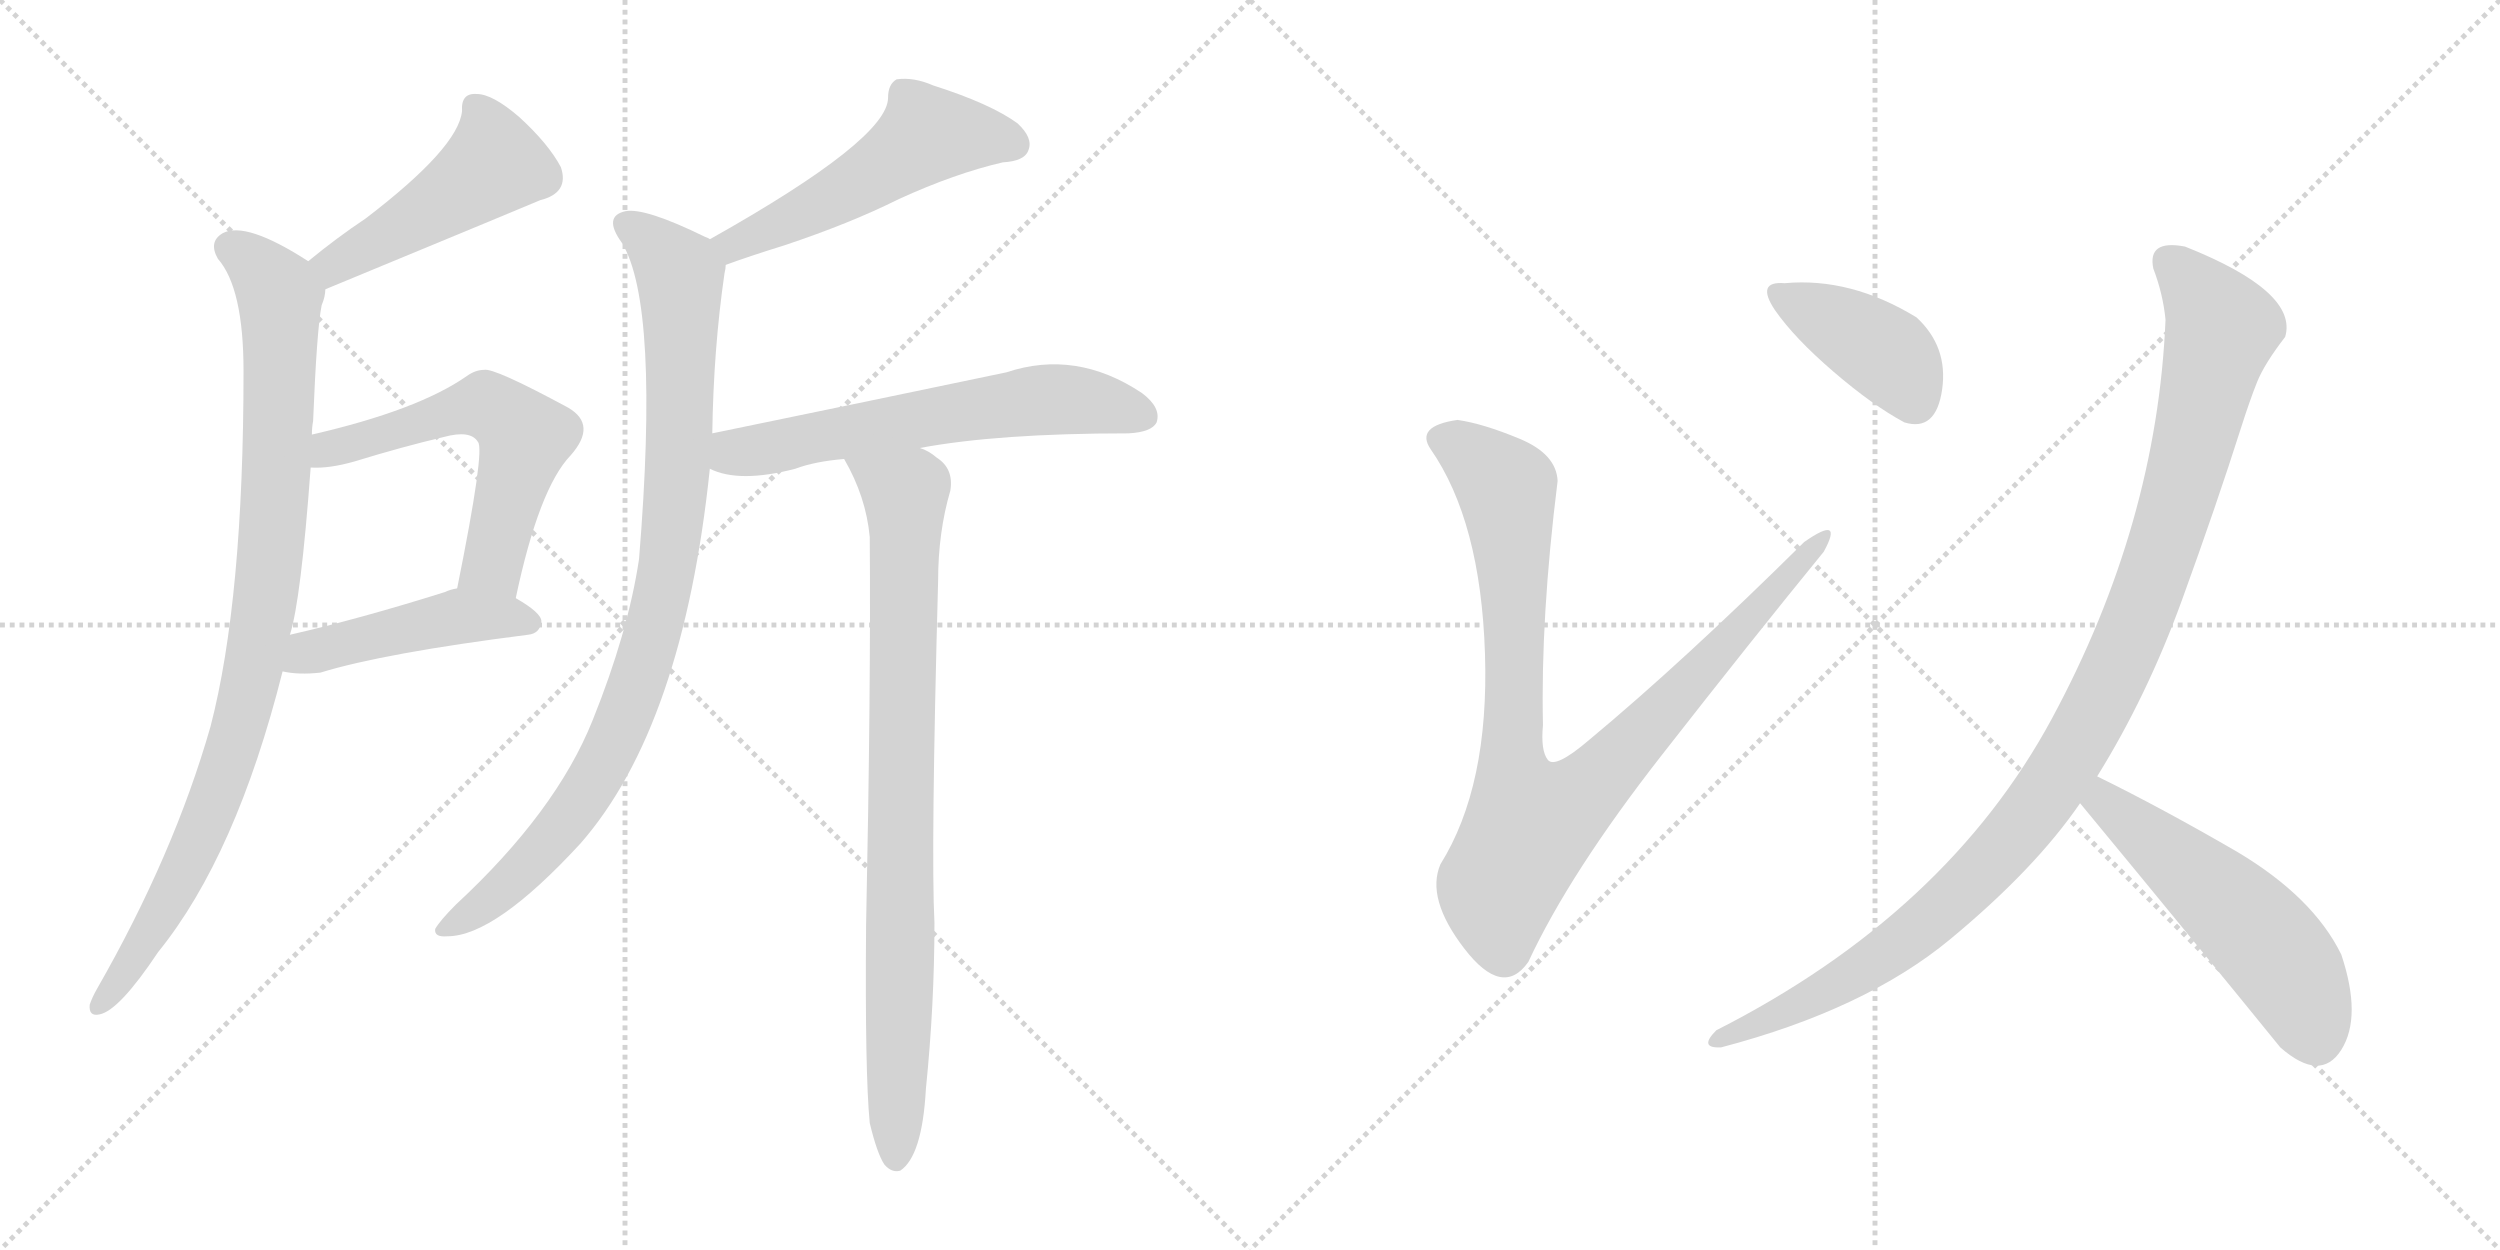 <svg version="1.1" viewBox="0 0 2048 1024" xmlns="http://www.w3.org/2000/svg">
  <g stroke="lightgray" stroke-dasharray="1,1" stroke-width="1" transform="scale(4, 4)">
    <line x1="0" y1="0" x2="256" y2="256"></line>
    <line x1="256" y1="0" x2="0" y2="256"></line>
    <line x1="128" y1="0" x2="128" y2="256"></line>
    <line x1="0" y1="128" x2="256" y2="128"></line>
    <line x1="256" y1="0" x2="512" y2="256"></line>
    <line x1="512" y1="0" x2="256" y2="256"></line>
    <line x1="384" y1="0" x2="384" y2="256"></line>
    <line x1="256" y1="128" x2="512" y2="128"></line>
  </g>
<g transform="scale(1, -1) translate(0, -850)">
   <style type="text/css">
    @keyframes keyframes0 {
      from {
       stroke: black;
       stroke-dashoffset: 471;
       stroke-width: 128;
       }
       61% {
       animation-timing-function: step-end;
       stroke: black;
       stroke-dashoffset: 0;
       stroke-width: 128;
       }
       to {
       stroke: black;
       stroke-width: 1024;
       }
       }
       #make-me-a-hanzi-animation-0 {
         animation: keyframes0 0.633s both;
         animation-delay: 0s;
         animation-timing-function: linear;
       }
    @keyframes keyframes1 {
      from {
       stroke: black;
       stroke-dashoffset: 924;
       stroke-width: 128;
       }
       75% {
       animation-timing-function: step-end;
       stroke: black;
       stroke-dashoffset: 0;
       stroke-width: 128;
       }
       to {
       stroke: black;
       stroke-width: 1024;
       }
       }
       #make-me-a-hanzi-animation-1 {
         animation: keyframes1 1.002s both;
         animation-delay: 0.633s;
         animation-timing-function: linear;
       }
    @keyframes keyframes2 {
      from {
       stroke: black;
       stroke-dashoffset: 574;
       stroke-width: 128;
       }
       65% {
       animation-timing-function: step-end;
       stroke: black;
       stroke-dashoffset: 0;
       stroke-width: 128;
       }
       to {
       stroke: black;
       stroke-width: 1024;
       }
       }
       #make-me-a-hanzi-animation-2 {
         animation: keyframes2 0.717s both;
         animation-delay: 1.635s;
         animation-timing-function: linear;
       }
    @keyframes keyframes3 {
      from {
       stroke: black;
       stroke-dashoffset: 456;
       stroke-width: 128;
       }
       60% {
       animation-timing-function: step-end;
       stroke: black;
       stroke-dashoffset: 0;
       stroke-width: 128;
       }
       to {
       stroke: black;
       stroke-width: 1024;
       }
       }
       #make-me-a-hanzi-animation-3 {
         animation: keyframes3 0.621s both;
         animation-delay: 2.352s;
         animation-timing-function: linear;
       }
    @keyframes keyframes4 {
      from {
       stroke: black;
       stroke-dashoffset: 520;
       stroke-width: 128;
       }
       63% {
       animation-timing-function: step-end;
       stroke: black;
       stroke-dashoffset: 0;
       stroke-width: 128;
       }
       to {
       stroke: black;
       stroke-width: 1024;
       }
       }
       #make-me-a-hanzi-animation-4 {
         animation: keyframes4 0.673s both;
         animation-delay: 2.973s;
         animation-timing-function: linear;
       }
    @keyframes keyframes5 {
      from {
       stroke: black;
       stroke-dashoffset: 913;
       stroke-width: 128;
       }
       75% {
       animation-timing-function: step-end;
       stroke: black;
       stroke-dashoffset: 0;
       stroke-width: 128;
       }
       to {
       stroke: black;
       stroke-width: 1024;
       }
       }
       #make-me-a-hanzi-animation-5 {
         animation: keyframes5 0.993s both;
         animation-delay: 3.647s;
         animation-timing-function: linear;
       }
    @keyframes keyframes6 {
      from {
       stroke: black;
       stroke-dashoffset: 609;
       stroke-width: 128;
       }
       66% {
       animation-timing-function: step-end;
       stroke: black;
       stroke-dashoffset: 0;
       stroke-width: 128;
       }
       to {
       stroke: black;
       stroke-width: 1024;
       }
       }
       #make-me-a-hanzi-animation-6 {
         animation: keyframes6 0.746s both;
         animation-delay: 4.64s;
         animation-timing-function: linear;
       }
    @keyframes keyframes7 {
      from {
       stroke: black;
       stroke-dashoffset: 849;
       stroke-width: 128;
       }
       73% {
       animation-timing-function: step-end;
       stroke: black;
       stroke-dashoffset: 0;
       stroke-width: 128;
       }
       to {
       stroke: black;
       stroke-width: 1024;
       }
       }
       #make-me-a-hanzi-animation-7 {
         animation: keyframes7 0.941s both;
         animation-delay: 5.385s;
         animation-timing-function: linear;
       }
    @keyframes keyframes8 {
      from {
       stroke: black;
       stroke-dashoffset: 936;
       stroke-width: 128;
       }
       75% {
       animation-timing-function: step-end;
       stroke: black;
       stroke-dashoffset: 0;
       stroke-width: 128;
       }
       to {
       stroke: black;
       stroke-width: 1024;
       }
       }
       #make-me-a-hanzi-animation-8 {
         animation: keyframes8 1.012s both;
         animation-delay: 6.326s;
         animation-timing-function: linear;
       }
    @keyframes keyframes9 {
      from {
       stroke: black;
       stroke-dashoffset: 400;
       stroke-width: 128;
       }
       57% {
       animation-timing-function: step-end;
       stroke: black;
       stroke-dashoffset: 0;
       stroke-width: 128;
       }
       to {
       stroke: black;
       stroke-width: 1024;
       }
       }
       #make-me-a-hanzi-animation-9 {
         animation: keyframes9 0.576s both;
         animation-delay: 7.338s;
         animation-timing-function: linear;
       }
    @keyframes keyframes10 {
      from {
       stroke: black;
       stroke-dashoffset: 1063;
       stroke-width: 128;
       }
       78% {
       animation-timing-function: step-end;
       stroke: black;
       stroke-dashoffset: 0;
       stroke-width: 128;
       }
       to {
       stroke: black;
       stroke-width: 1024;
       }
       }
       #make-me-a-hanzi-animation-10 {
         animation: keyframes10 1.115s both;
         animation-delay: 7.913s;
         animation-timing-function: linear;
       }
    @keyframes keyframes11 {
      from {
       stroke: black;
       stroke-dashoffset: 531;
       stroke-width: 128;
       }
       63% {
       animation-timing-function: step-end;
       stroke: black;
       stroke-dashoffset: 0;
       stroke-width: 128;
       }
       to {
       stroke: black;
       stroke-width: 1024;
       }
       }
       #make-me-a-hanzi-animation-11 {
         animation: keyframes11 0.682s both;
         animation-delay: 9.028s;
         animation-timing-function: linear;
       }
</style>
<path d="M 266.5 613.0 Q 440.5 685.0 442.5 686.0 Q 466.5 692.0 459.5 713.0 Q 449.5 732.0 425.5 754.0 Q 403.5 773.0 390.5 773.0 Q 377.5 774.0 378.5 759.0 Q 375.5 729.0 299.5 671.0 Q 275.5 655.0 252.5 636.0 C 229.5 617.0 238.5 602.0 266.5 613.0 Z" fill="lightgray"></path> 
<path d="M 255.5 494.0 Q 255.5 500.0 256.5 505.0 Q 259.5 580.0 263.5 600.0 Q 266.5 607.0 266.5 613.0 C 269.5 626.0 269.5 626.0 252.5 636.0 Q 201.5 669.0 182.5 659.0 Q 170.5 652.0 178.5 638.0 Q 199.5 614.0 199.5 546.0 Q 199.5 359.0 172.5 255.0 Q 142.5 150.0 79.5 40.0 Q 75.5 33.0 73.5 27.0 Q 72.5 17.0 81.5 19.0 Q 97.5 22.0 129.5 70.0 Q 193.5 149.0 231.5 300.0 L 237.5 330.0 Q 246.5 358.0 254.5 467.0 L 255.5 494.0 Z" fill="lightgray"></path> 
<path d="M 422.5 360.0 Q 441.5 450.0 467.5 477.0 Q 489.5 502.0 465.5 516.0 Q 404.5 549.0 396.5 547.0 Q 389.5 547.0 382.5 542.0 Q 342.5 514.0 255.5 494.0 C 226.5 487.0 224.5 467.0 254.5 467.0 Q 269.5 466.0 290.5 472.0 Q 329.5 484.0 363.5 492.0 Q 385.5 498.0 391.5 488.0 Q 397.5 482.0 374.5 368.0 C 368.5 339.0 416.5 331.0 422.5 360.0 Z" fill="lightgray"></path> 
<path d="M 231.5 300.0 Q 244.5 297.0 262.5 299.0 Q 314.5 315.0 432.5 330.0 Q 442.5 331.0 443.5 341.0 Q 443.5 348.0 422.5 360.0 C 399.5 374.0 399.5 374.0 374.5 368.0 Q 368.5 367.0 364.5 365.0 Q 294.5 343.0 237.5 330.0 C 208.5 323.0 201.5 305.0 231.5 300.0 Z" fill="lightgray"></path> 
<path d="M 594.5 633.0 Q 613.5 640.0 642.5 649.0 Q 696.5 667.0 736.5 687.0 Q 782.5 708.0 821.5 717.0 Q 839.5 718.0 842.5 727.0 Q 846.5 737.0 833.5 749.0 Q 811.5 765.0 764.5 780.0 Q 748.5 787.0 734.5 785.0 Q 727.5 781.0 727.5 770.0 Q 727.5 736.0 581.5 654.0 C 555.5 639.0 566.5 623.0 594.5 633.0 Z" fill="lightgray"></path> 
<path d="M 583.5 495.0 Q 584.5 564.0 593.5 626.0 Q 594.5 630.0 594.5 633.0 C 596.5 647.0 596.5 647.0 581.5 654.0 Q 580.5 655.0 577.5 656.0 Q 528.5 680.0 512.5 677.0 Q 493.5 673.0 509.5 651.0 Q 540.5 600.0 523.5 392.0 Q 514.5 332.0 485.5 260.0 Q 455.5 185.0 373.5 109.0 Q 360.5 96.0 356.5 89.0 Q 355.5 82.0 366.5 83.0 Q 405.5 83.0 475.5 159.0 Q 559.5 255.0 581.5 466.0 L 583.5 495.0 Z" fill="lightgray"></path> 
<path d="M 753.5 483.0 Q 817.5 495.0 924.5 495.0 Q 943.5 496.0 947.5 504.0 Q 951.5 516.0 935.5 528.0 Q 881.5 564.0 824.5 545.0 Q 719.5 523.0 583.5 495.0 C 554.5 489.0 553.5 476.0 581.5 466.0 Q 605.5 454.0 651.5 466.0 Q 667.5 472.0 691.5 474.0 L 753.5 483.0 Z" fill="lightgray"></path> 
<path d="M 712.5 -70.0 Q 718.5 -95.0 724.5 -104.0 Q 730.5 -111.0 737.5 -109.0 Q 755.5 -97.0 758.5 -42.0 Q 765.5 27.0 765.5 94.0 Q 762.5 152.0 768.5 374.0 Q 768.5 414.0 778.5 448.0 Q 781.5 466.0 767.5 475.0 Q 760.5 481.0 753.5 483.0 C 727.5 498.0 677.5 501.0 691.5 474.0 Q 709.5 443.0 712.5 410.0 Q 713.5 286.0 709.5 92.0 Q 708.5 -29.0 712.5 -70.0 Z" fill="lightgray"></path> 
<path d="M 1194.0 506.0 Q 1159.0 501.0 1172.0 482.0 Q 1213.0 423.0 1216.5 314.5 Q 1220.0 206.0 1180.0 142.0 Q 1168.0 114.0 1199.5 73.0 Q 1231.0 32.0 1252.0 62.0 Q 1286.0 135.0 1361.0 231.0 Q 1436.0 327.0 1494.0 398.0 Q 1511.0 429.0 1478.0 406.0 Q 1379.0 308.0 1302.0 244.0 Q 1274.0 220.0 1268.0 227.5 Q 1262.0 235.0 1264.0 256.0 Q 1262.0 344.0 1276.0 456.0 Q 1275.0 478.0 1245.0 490.5 Q 1215.0 503.0 1194.0 506.0 Z" fill="lightgray"></path> 
<path d="M 1560.0 504.0 Q 1586.0 496.0 1591.0 531.0 Q 1596.0 566.0 1570.0 590.0 Q 1516.0 623.0 1462.0 618.0 Q 1438.0 620.0 1454.0 596.0 Q 1470.0 573.0 1502.0 545.5 Q 1534.0 518.0 1560.0 504.0 Z" fill="lightgray"></path> 
<path d="M 1764.0 630.0 Q 1772.0 609.0 1774.0 588.0 Q 1767.0 421.0 1681.0 261.5 Q 1595.0 102.0 1406.0 6.0 Q 1391.0 -9.0 1410.0 -8.0 Q 1528.0 23.0 1597.5 80.5 Q 1667.0 138.0 1704.0 192.0 L 1718.0 214.0 Q 1759.0 280.0 1787.5 358.5 Q 1816.0 437.0 1836.0 500.0 Q 1843.0 522.0 1849.0 537.0 Q 1855.0 552.0 1872.0 574.0 Q 1883.0 611.0 1790.0 648.0 Q 1759.0 654.0 1764.0 630.0 Z" fill="lightgray"></path> 
<path d="M 1704.0 192.0 Q 1799.0 77.0 1868.0 -8.0 Q 1901.0 -37.0 1918.0 -10.0 Q 1935.0 17.0 1918.0 68.0 Q 1895.0 115.0 1833.0 152.0 Q 1771.0 188.0 1718.0 214.0 C 1691.0 227.0 1685.0 215.0 1704.0 192.0 Z" fill="lightgray"></path> 
      <clipPath id="make-me-a-hanzi-clip-0">
      <path d="M 266.5 613.0 Q 440.5 685.0 442.5 686.0 Q 466.5 692.0 459.5 713.0 Q 449.5 732.0 425.5 754.0 Q 403.5 773.0 390.5 773.0 Q 377.5 774.0 378.5 759.0 Q 375.5 729.0 299.5 671.0 Q 275.5 655.0 252.5 636.0 C 229.5 617.0 238.5 602.0 266.5 613.0 Z" fill="lightgray"></path>
      </clipPath>
      <path clip-path="url(#make-me-a-hanzi-clip-0)" d="M 388.5 762.0 L 401.5 738.0 L 401.5 712.0 L 300.5 645.0 L 276.5 632.0 L 263.5 635.0 " fill="none" id="make-me-a-hanzi-animation-0" stroke-dasharray="343 686" stroke-linecap="round"></path>

      <clipPath id="make-me-a-hanzi-clip-1">
      <path d="M 255.5 494.0 Q 255.5 500.0 256.5 505.0 Q 259.5 580.0 263.5 600.0 Q 266.5 607.0 266.5 613.0 C 269.5 626.0 269.5 626.0 252.5 636.0 Q 201.5 669.0 182.5 659.0 Q 170.5 652.0 178.5 638.0 Q 199.5 614.0 199.5 546.0 Q 199.5 359.0 172.5 255.0 Q 142.5 150.0 79.5 40.0 Q 75.5 33.0 73.5 27.0 Q 72.5 17.0 81.5 19.0 Q 97.5 22.0 129.5 70.0 Q 193.5 149.0 231.5 300.0 L 237.5 330.0 Q 246.5 358.0 254.5 467.0 L 255.5 494.0 Z" fill="lightgray"></path>
      </clipPath>
      <path clip-path="url(#make-me-a-hanzi-clip-1)" d="M 188.5 647.0 L 214.5 629.0 L 229.5 607.0 L 225.5 435.0 L 212.5 327.0 L 198.5 261.0 L 165.5 169.0 L 141.5 117.0 L 82.5 28.0 " fill="none" id="make-me-a-hanzi-animation-1" stroke-dasharray="796 1592" stroke-linecap="round"></path>

      <clipPath id="make-me-a-hanzi-clip-2">
      <path d="M 422.5 360.0 Q 441.5 450.0 467.5 477.0 Q 489.5 502.0 465.5 516.0 Q 404.5 549.0 396.5 547.0 Q 389.5 547.0 382.5 542.0 Q 342.5 514.0 255.5 494.0 C 226.5 487.0 224.5 467.0 254.5 467.0 Q 269.5 466.0 290.5 472.0 Q 329.5 484.0 363.5 492.0 Q 385.5 498.0 391.5 488.0 Q 397.5 482.0 374.5 368.0 C 368.5 339.0 416.5 331.0 422.5 360.0 Z" fill="lightgray"></path>
      </clipPath>
      <path clip-path="url(#make-me-a-hanzi-clip-2)" d="M 259.5 474.0 L 270.5 483.0 L 391.5 518.0 L 420.5 504.0 L 430.5 492.0 L 406.5 397.0 L 403.5 388.0 L 382.5 380.0 " fill="none" id="make-me-a-hanzi-animation-2" stroke-dasharray="446 892" stroke-linecap="round"></path>

      <clipPath id="make-me-a-hanzi-clip-3">
      <path d="M 231.5 300.0 Q 244.5 297.0 262.5 299.0 Q 314.5 315.0 432.5 330.0 Q 442.5 331.0 443.5 341.0 Q 443.5 348.0 422.5 360.0 C 399.5 374.0 399.5 374.0 374.5 368.0 Q 368.5 367.0 364.5 365.0 Q 294.5 343.0 237.5 330.0 C 208.5 323.0 201.5 305.0 231.5 300.0 Z" fill="lightgray"></path>
      </clipPath>
      <path clip-path="url(#make-me-a-hanzi-clip-3)" d="M 239.5 306.0 L 261.5 318.0 L 376.5 345.0 L 433.5 340.0 " fill="none" id="make-me-a-hanzi-animation-3" stroke-dasharray="328 656" stroke-linecap="round"></path>

      <clipPath id="make-me-a-hanzi-clip-4">
      <path d="M 594.5 633.0 Q 613.5 640.0 642.5 649.0 Q 696.5 667.0 736.5 687.0 Q 782.5 708.0 821.5 717.0 Q 839.5 718.0 842.5 727.0 Q 846.5 737.0 833.5 749.0 Q 811.5 765.0 764.5 780.0 Q 748.5 787.0 734.5 785.0 Q 727.5 781.0 727.5 770.0 Q 727.5 736.0 581.5 654.0 C 555.5 639.0 566.5 623.0 594.5 633.0 Z" fill="lightgray"></path>
      </clipPath>
      <path clip-path="url(#make-me-a-hanzi-clip-4)" d="M 830.5 732.0 L 759.5 740.0 L 671.5 682.0 L 601.5 652.0 L 597.5 642.0 " fill="none" id="make-me-a-hanzi-animation-4" stroke-dasharray="392 784" stroke-linecap="round"></path>

      <clipPath id="make-me-a-hanzi-clip-5">
      <path d="M 583.5 495.0 Q 584.5 564.0 593.5 626.0 Q 594.5 630.0 594.5 633.0 C 596.5 647.0 596.5 647.0 581.5 654.0 Q 580.5 655.0 577.5 656.0 Q 528.5 680.0 512.5 677.0 Q 493.5 673.0 509.5 651.0 Q 540.5 600.0 523.5 392.0 Q 514.5 332.0 485.5 260.0 Q 455.5 185.0 373.5 109.0 Q 360.5 96.0 356.5 89.0 Q 355.5 82.0 366.5 83.0 Q 405.5 83.0 475.5 159.0 Q 559.5 255.0 581.5 466.0 L 583.5 495.0 Z" fill="lightgray"></path>
      </clipPath>
      <path clip-path="url(#make-me-a-hanzi-clip-5)" d="M 515.5 664.0 L 557.5 624.0 L 555.5 459.0 L 531.5 320.0 L 507.5 251.0 L 470.5 186.0 L 415.5 125.0 L 363.5 90.0 " fill="none" id="make-me-a-hanzi-animation-5" stroke-dasharray="785 1570" stroke-linecap="round"></path>

      <clipPath id="make-me-a-hanzi-clip-6">
      <path d="M 753.5 483.0 Q 817.5 495.0 924.5 495.0 Q 943.5 496.0 947.5 504.0 Q 951.5 516.0 935.5 528.0 Q 881.5 564.0 824.5 545.0 Q 719.5 523.0 583.5 495.0 C 554.5 489.0 553.5 476.0 581.5 466.0 Q 605.5 454.0 651.5 466.0 Q 667.5 472.0 691.5 474.0 L 753.5 483.0 Z" fill="lightgray"></path>
      </clipPath>
      <path clip-path="url(#make-me-a-hanzi-clip-6)" d="M 589.5 473.0 L 661.5 491.0 L 838.5 521.0 L 893.5 521.0 L 936.5 509.0 " fill="none" id="make-me-a-hanzi-animation-6" stroke-dasharray="481 962" stroke-linecap="round"></path>

      <clipPath id="make-me-a-hanzi-clip-7">
      <path d="M 712.5 -70.0 Q 718.5 -95.0 724.5 -104.0 Q 730.5 -111.0 737.5 -109.0 Q 755.5 -97.0 758.5 -42.0 Q 765.5 27.0 765.5 94.0 Q 762.5 152.0 768.5 374.0 Q 768.5 414.0 778.5 448.0 Q 781.5 466.0 767.5 475.0 Q 760.5 481.0 753.5 483.0 C 727.5 498.0 677.5 501.0 691.5 474.0 Q 709.5 443.0 712.5 410.0 Q 713.5 286.0 709.5 92.0 Q 708.5 -29.0 712.5 -70.0 Z" fill="lightgray"></path>
      </clipPath>
      <path clip-path="url(#make-me-a-hanzi-clip-7)" d="M 699.5 470.0 L 741.5 446.0 L 742.5 433.0 L 733.5 -99.0 " fill="none" id="make-me-a-hanzi-animation-7" stroke-dasharray="721 1442" stroke-linecap="round"></path>

      <clipPath id="make-me-a-hanzi-clip-8">
      <path d="M 1194.0 506.0 Q 1159.0 501.0 1172.0 482.0 Q 1213.0 423.0 1216.5 314.5 Q 1220.0 206.0 1180.0 142.0 Q 1168.0 114.0 1199.5 73.0 Q 1231.0 32.0 1252.0 62.0 Q 1286.0 135.0 1361.0 231.0 Q 1436.0 327.0 1494.0 398.0 Q 1511.0 429.0 1478.0 406.0 Q 1379.0 308.0 1302.0 244.0 Q 1274.0 220.0 1268.0 227.5 Q 1262.0 235.0 1264.0 256.0 Q 1262.0 344.0 1276.0 456.0 Q 1275.0 478.0 1245.0 490.5 Q 1215.0 503.0 1194.0 506.0 Z" fill="lightgray"></path>
      </clipPath>
      <path clip-path="url(#make-me-a-hanzi-clip-8)" d="M 1180.0 490.0 L 1196.0 485.0 L 1234.0 450.0 L 1241.0 352.0 L 1239.0 219.0 L 1254.0 175.0 L 1297.0 200.0 L 1489.0 409.0 " fill="none" id="make-me-a-hanzi-animation-8" stroke-dasharray="808 1616" stroke-linecap="round"></path>

      <clipPath id="make-me-a-hanzi-clip-9">
      <path d="M 1560.0 504.0 Q 1586.0 496.0 1591.0 531.0 Q 1596.0 566.0 1570.0 590.0 Q 1516.0 623.0 1462.0 618.0 Q 1438.0 620.0 1454.0 596.0 Q 1470.0 573.0 1502.0 545.5 Q 1534.0 518.0 1560.0 504.0 Z" fill="lightgray"></path>
      </clipPath>
      <path clip-path="url(#make-me-a-hanzi-clip-9)" d="M 1458.0 607.0 L 1547.0 559.0 L 1568.0 522.0 " fill="none" id="make-me-a-hanzi-animation-9" stroke-dasharray="272 544" stroke-linecap="round"></path>

      <clipPath id="make-me-a-hanzi-clip-10">
      <path d="M 1764.0 630.0 Q 1772.0 609.0 1774.0 588.0 Q 1767.0 421.0 1681.0 261.5 Q 1595.0 102.0 1406.0 6.0 Q 1391.0 -9.0 1410.0 -8.0 Q 1528.0 23.0 1597.5 80.5 Q 1667.0 138.0 1704.0 192.0 L 1718.0 214.0 Q 1759.0 280.0 1787.5 358.5 Q 1816.0 437.0 1836.0 500.0 Q 1843.0 522.0 1849.0 537.0 Q 1855.0 552.0 1872.0 574.0 Q 1883.0 611.0 1790.0 648.0 Q 1759.0 654.0 1764.0 630.0 Z" fill="lightgray"></path>
      </clipPath>
      <path clip-path="url(#make-me-a-hanzi-clip-10)" d="M 1780.0 635.0 L 1794.0 623.0 L 1819.0 578.0 L 1758.0 361.0 L 1705.0 246.0 L 1645.0 160.0 L 1578.0 94.0 L 1508.0 45.0 L 1417.0 2.0 " fill="none" id="make-me-a-hanzi-animation-10" stroke-dasharray="935 1870" stroke-linecap="round"></path>

      <clipPath id="make-me-a-hanzi-clip-11">
      <path d="M 1704.0 192.0 Q 1799.0 77.0 1868.0 -8.0 Q 1901.0 -37.0 1918.0 -10.0 Q 1935.0 17.0 1918.0 68.0 Q 1895.0 115.0 1833.0 152.0 Q 1771.0 188.0 1718.0 214.0 C 1691.0 227.0 1685.0 215.0 1704.0 192.0 Z" fill="lightgray"></path>
      </clipPath>
      <path clip-path="url(#make-me-a-hanzi-clip-11)" d="M 1721.0 205.0 L 1734.0 183.0 L 1820.0 114.0 L 1865.0 68.0 L 1897.0 0.0 " fill="none" id="make-me-a-hanzi-animation-11" stroke-dasharray="403 806" stroke-linecap="round"></path>

</g>
</svg>
